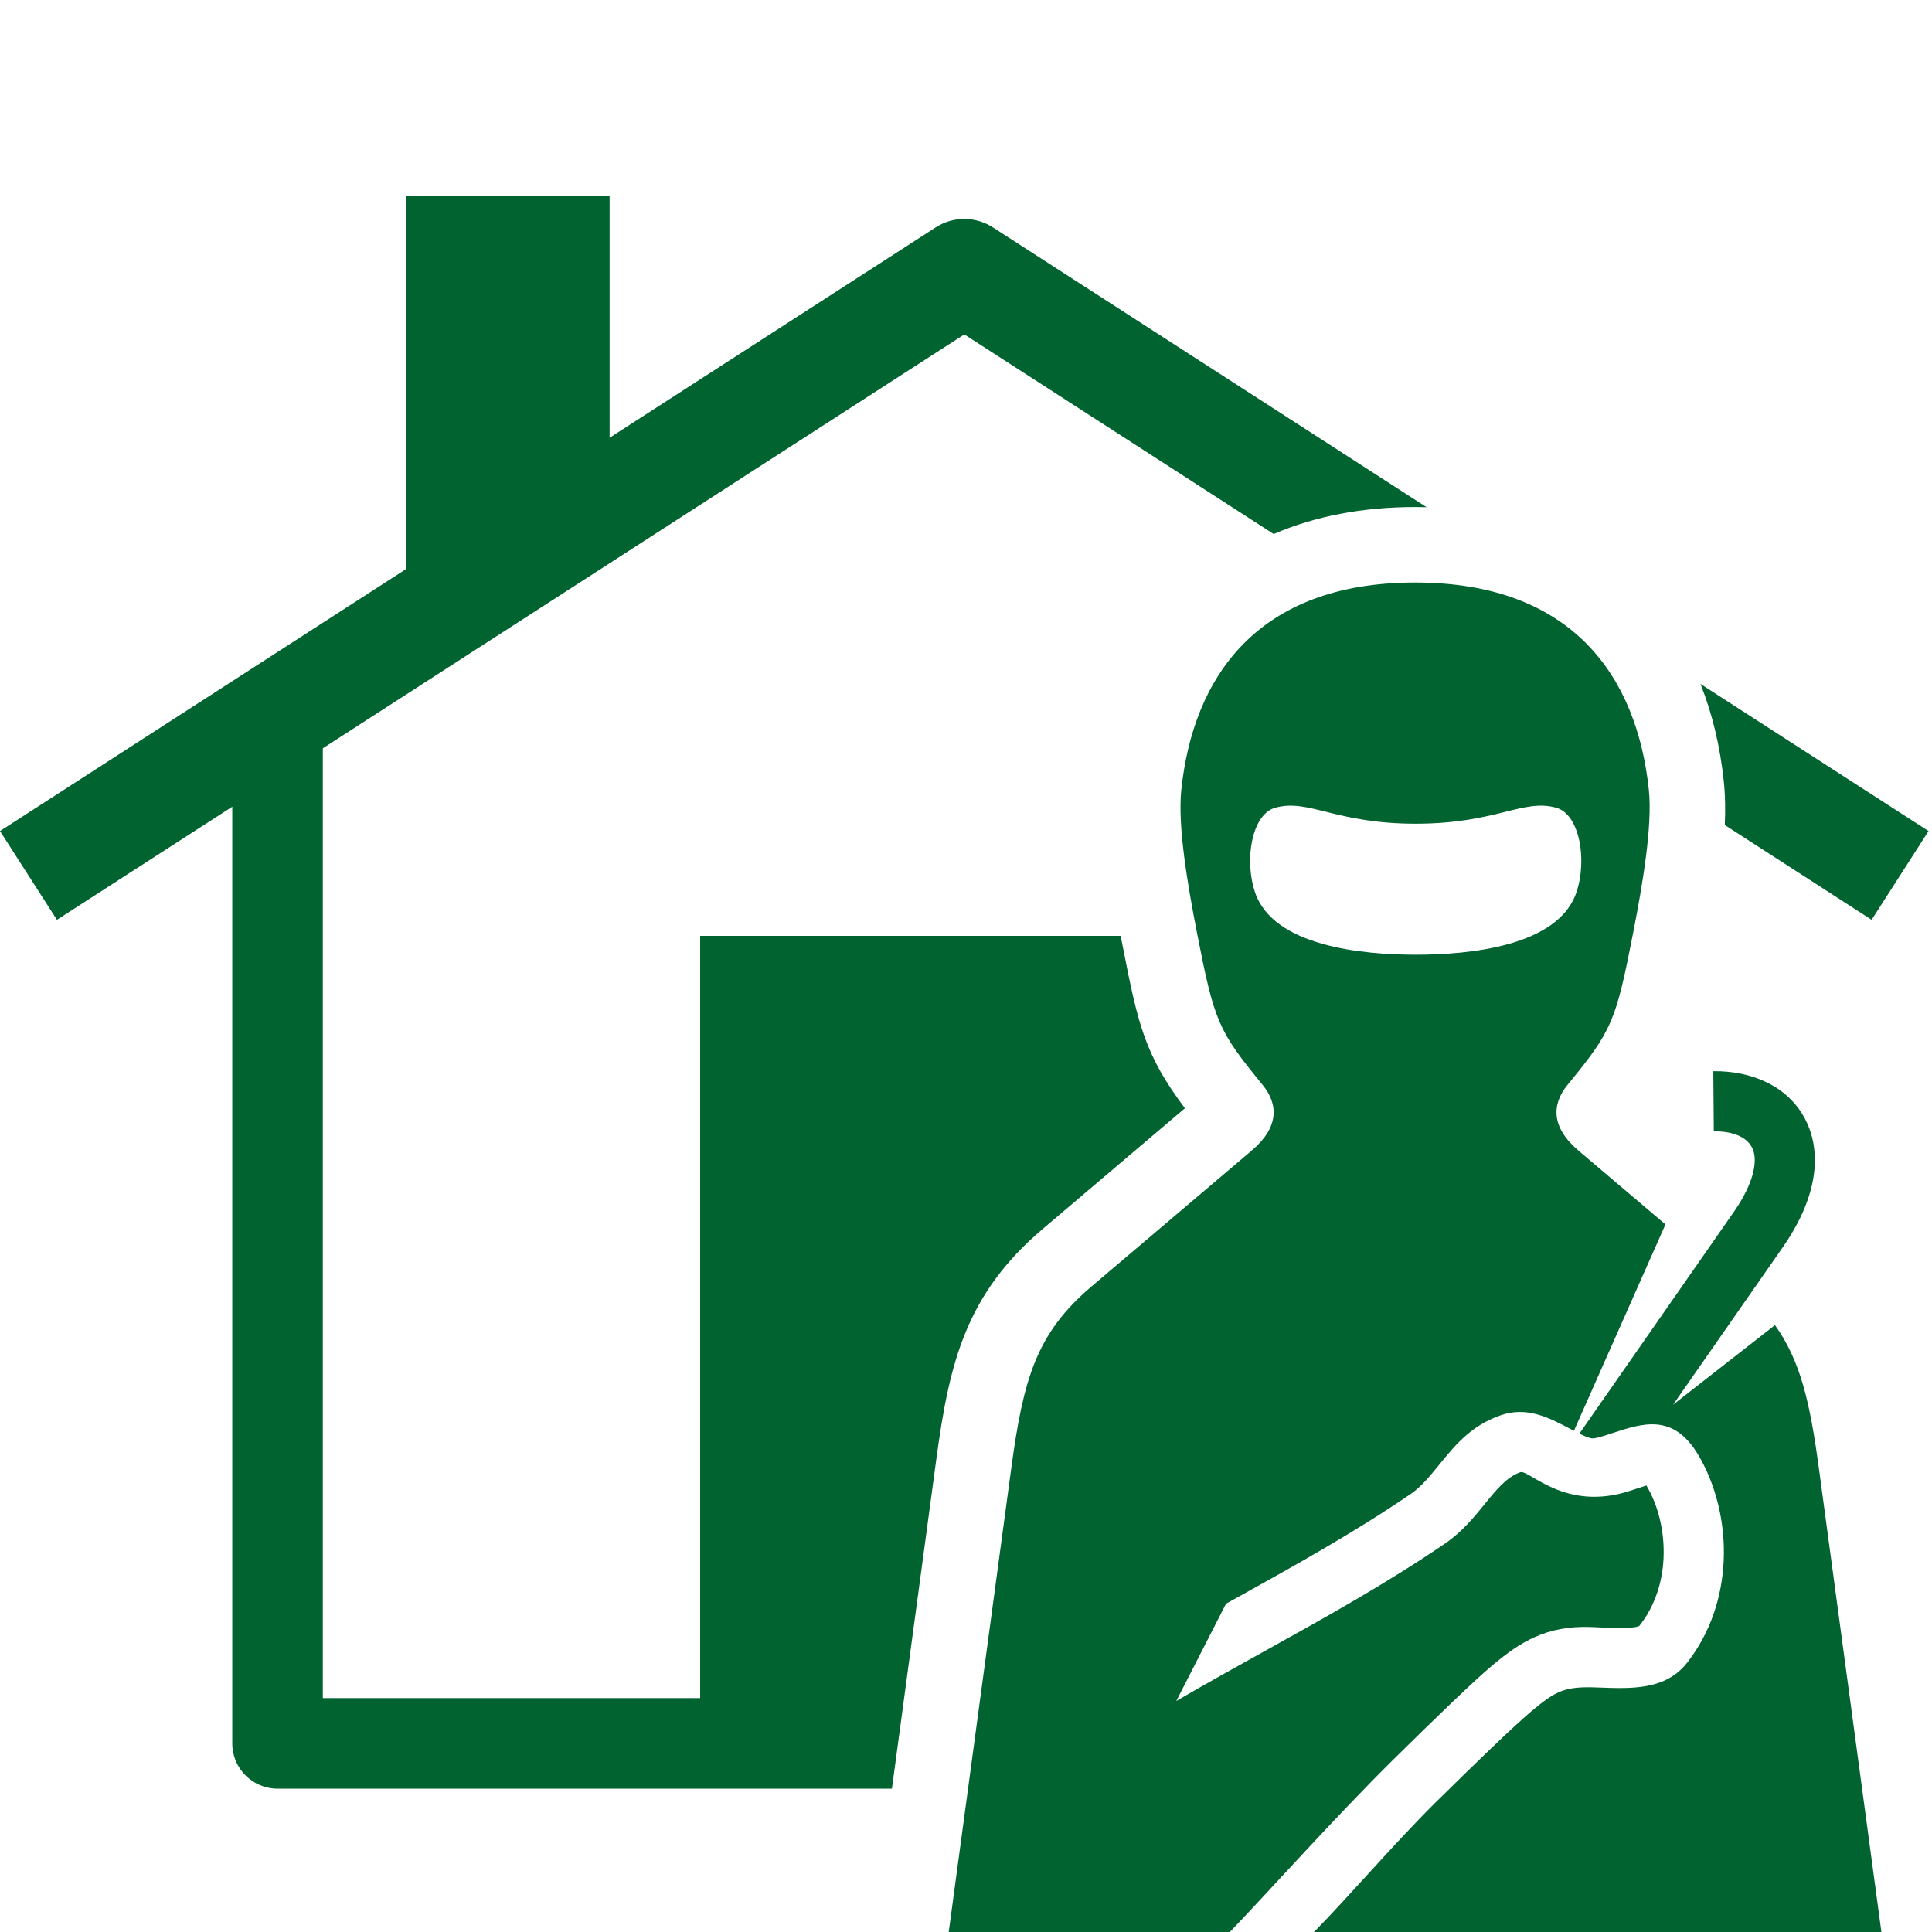 <?xml version="1.0" encoding="UTF-8"?>
<svg width="32px" height="32px" viewBox="0 0 32 32" version="1.1" xmlns="http://www.w3.org/2000/svg" xmlns:xlink="http://www.w3.org/1999/xlink">
    <title>6E7F09A2-17DB-4E35-93CF-5B7B659058B1</title>
    <g id="Cover" stroke="none" stroke-width="1" fill="none" fill-rule="evenodd">
        <g id="Icons-and-illustrations" transform="translate(-936, -334)" fill="#006330">
            <g id="Theft" transform="translate(936, 334)">
                <path d="M28.378,17.742 C28.992,17.735 29.602,17.971 29.899,18.535 C30,18.728 30.057,18.951 30.06,19.198 C30.065,19.621 29.905,20.117 29.529,20.658 L28.765,21.754 L27.711,23.267 L29.399,21.948 C29.827,22.547 29.982,23.243 30.129,24.338 L31.162,32 L21.764,32 C22.351,31.404 23.103,30.521 23.782,29.85 C24.467,29.174 25.076,28.587 25.36,28.348 C25.781,27.994 25.924,27.929 26.465,27.95 C27.035,27.972 27.591,27.994 27.948,27.535 C28.336,27.036 28.52,26.446 28.549,25.865 C28.581,25.219 28.417,24.58 28.125,24.092 C27.712,23.404 27.209,23.571 26.694,23.741 C26.556,23.787 26.417,23.832 26.362,23.823 C26.296,23.812 26.222,23.775 26.16,23.745 L28.708,20.087 C28.96,19.727 29.066,19.431 29.064,19.206 C29.06,18.833 28.698,18.735 28.386,18.738 L28.378,17.742 Z M23.438,9.648 C26.062,9.648 27.116,11.227 27.31,13.084 C27.372,13.681 27.206,14.65 27.051,15.446 C26.762,16.927 26.7,17.069 25.964,17.968 C25.699,18.292 25.689,18.672 26.146,19.059 L27.585,20.28 L26.069,23.699 L26.009,23.667 C25.65,23.478 25.288,23.288 24.848,23.444 C24.359,23.618 24.097,23.94 23.828,24.272 C23.685,24.447 23.539,24.627 23.366,24.745 C22.429,25.384 21.436,25.936 20.441,26.488 L20.307,26.562 L19.483,28.174 C19.95,27.901 20.438,27.63 20.926,27.359 C21.945,26.793 22.965,26.227 23.928,25.57 C24.219,25.371 24.412,25.133 24.601,24.9 C24.78,24.68 24.954,24.465 25.18,24.385 C25.326,24.334 25.921,25.05 27.006,24.69 C27.139,24.646 27.269,24.603 27.269,24.604 C27.465,24.931 27.575,25.369 27.553,25.818 C27.534,26.205 27.413,26.595 27.159,26.922 C27.103,26.994 26.494,26.953 26.337,26.948 C25.975,26.937 25.689,26.996 25.421,27.115 C25.168,27.228 24.955,27.385 24.719,27.583 C24.419,27.834 23.789,28.442 23.083,29.139 C22.086,30.124 20.935,31.417 20.37,32 L15.714,32 L16.747,24.338 C16.949,22.836 17.163,22.085 18.081,21.306 L20.73,19.059 C21.187,18.672 21.177,18.292 20.912,17.968 C20.176,17.069 20.114,16.927 19.825,15.446 C19.67,14.65 19.504,13.681 19.566,13.084 C19.76,11.227 20.814,9.648 23.438,9.648 Z M10.097,3.25 L10.097,7.251 L15.5,3.765 C15.802,3.571 16.178,3.587 16.459,3.775 L23.629,8.401 C23.566,8.399 23.502,8.398 23.438,8.398 C22.561,8.398 21.775,8.552 21.096,8.845 L15.972,5.539 L5.347,12.394 L5.347,28.126 L11.597,28.126 L11.597,15.501 L18.562,15.501 L18.598,15.685 C18.851,16.98 18.965,17.475 19.626,18.356 L17.273,20.353 C15.998,21.434 15.724,22.57 15.508,24.171 L14.773,29.626 L4.597,29.626 C4.182,29.626 3.847,29.29 3.847,28.876 L3.847,13.362 L0.943,15.235 L3.55271368e-15,13.765 L6.722,9.428 L6.722,3.25 L10.097,3.25 Z M23.449,13.643 C22.11,13.643 21.673,13.223 21.12,13.379 C20.733,13.489 20.605,14.245 20.788,14.782 C21.092,15.674 22.56,15.813 23.449,15.813 C24.338,15.813 25.806,15.674 26.11,14.782 C26.292,14.245 26.165,13.489 25.777,13.379 C25.225,13.223 24.788,13.643 23.449,13.643 Z M28.165,11.328 L31.943,13.765 L31,15.235 L28.568,13.665 C28.579,13.418 28.576,13.178 28.553,12.954 C28.491,12.359 28.36,11.816 28.165,11.328 Z" id="🍎-Culoare"></path>
            </g>
        </g>
    </g>
</svg>